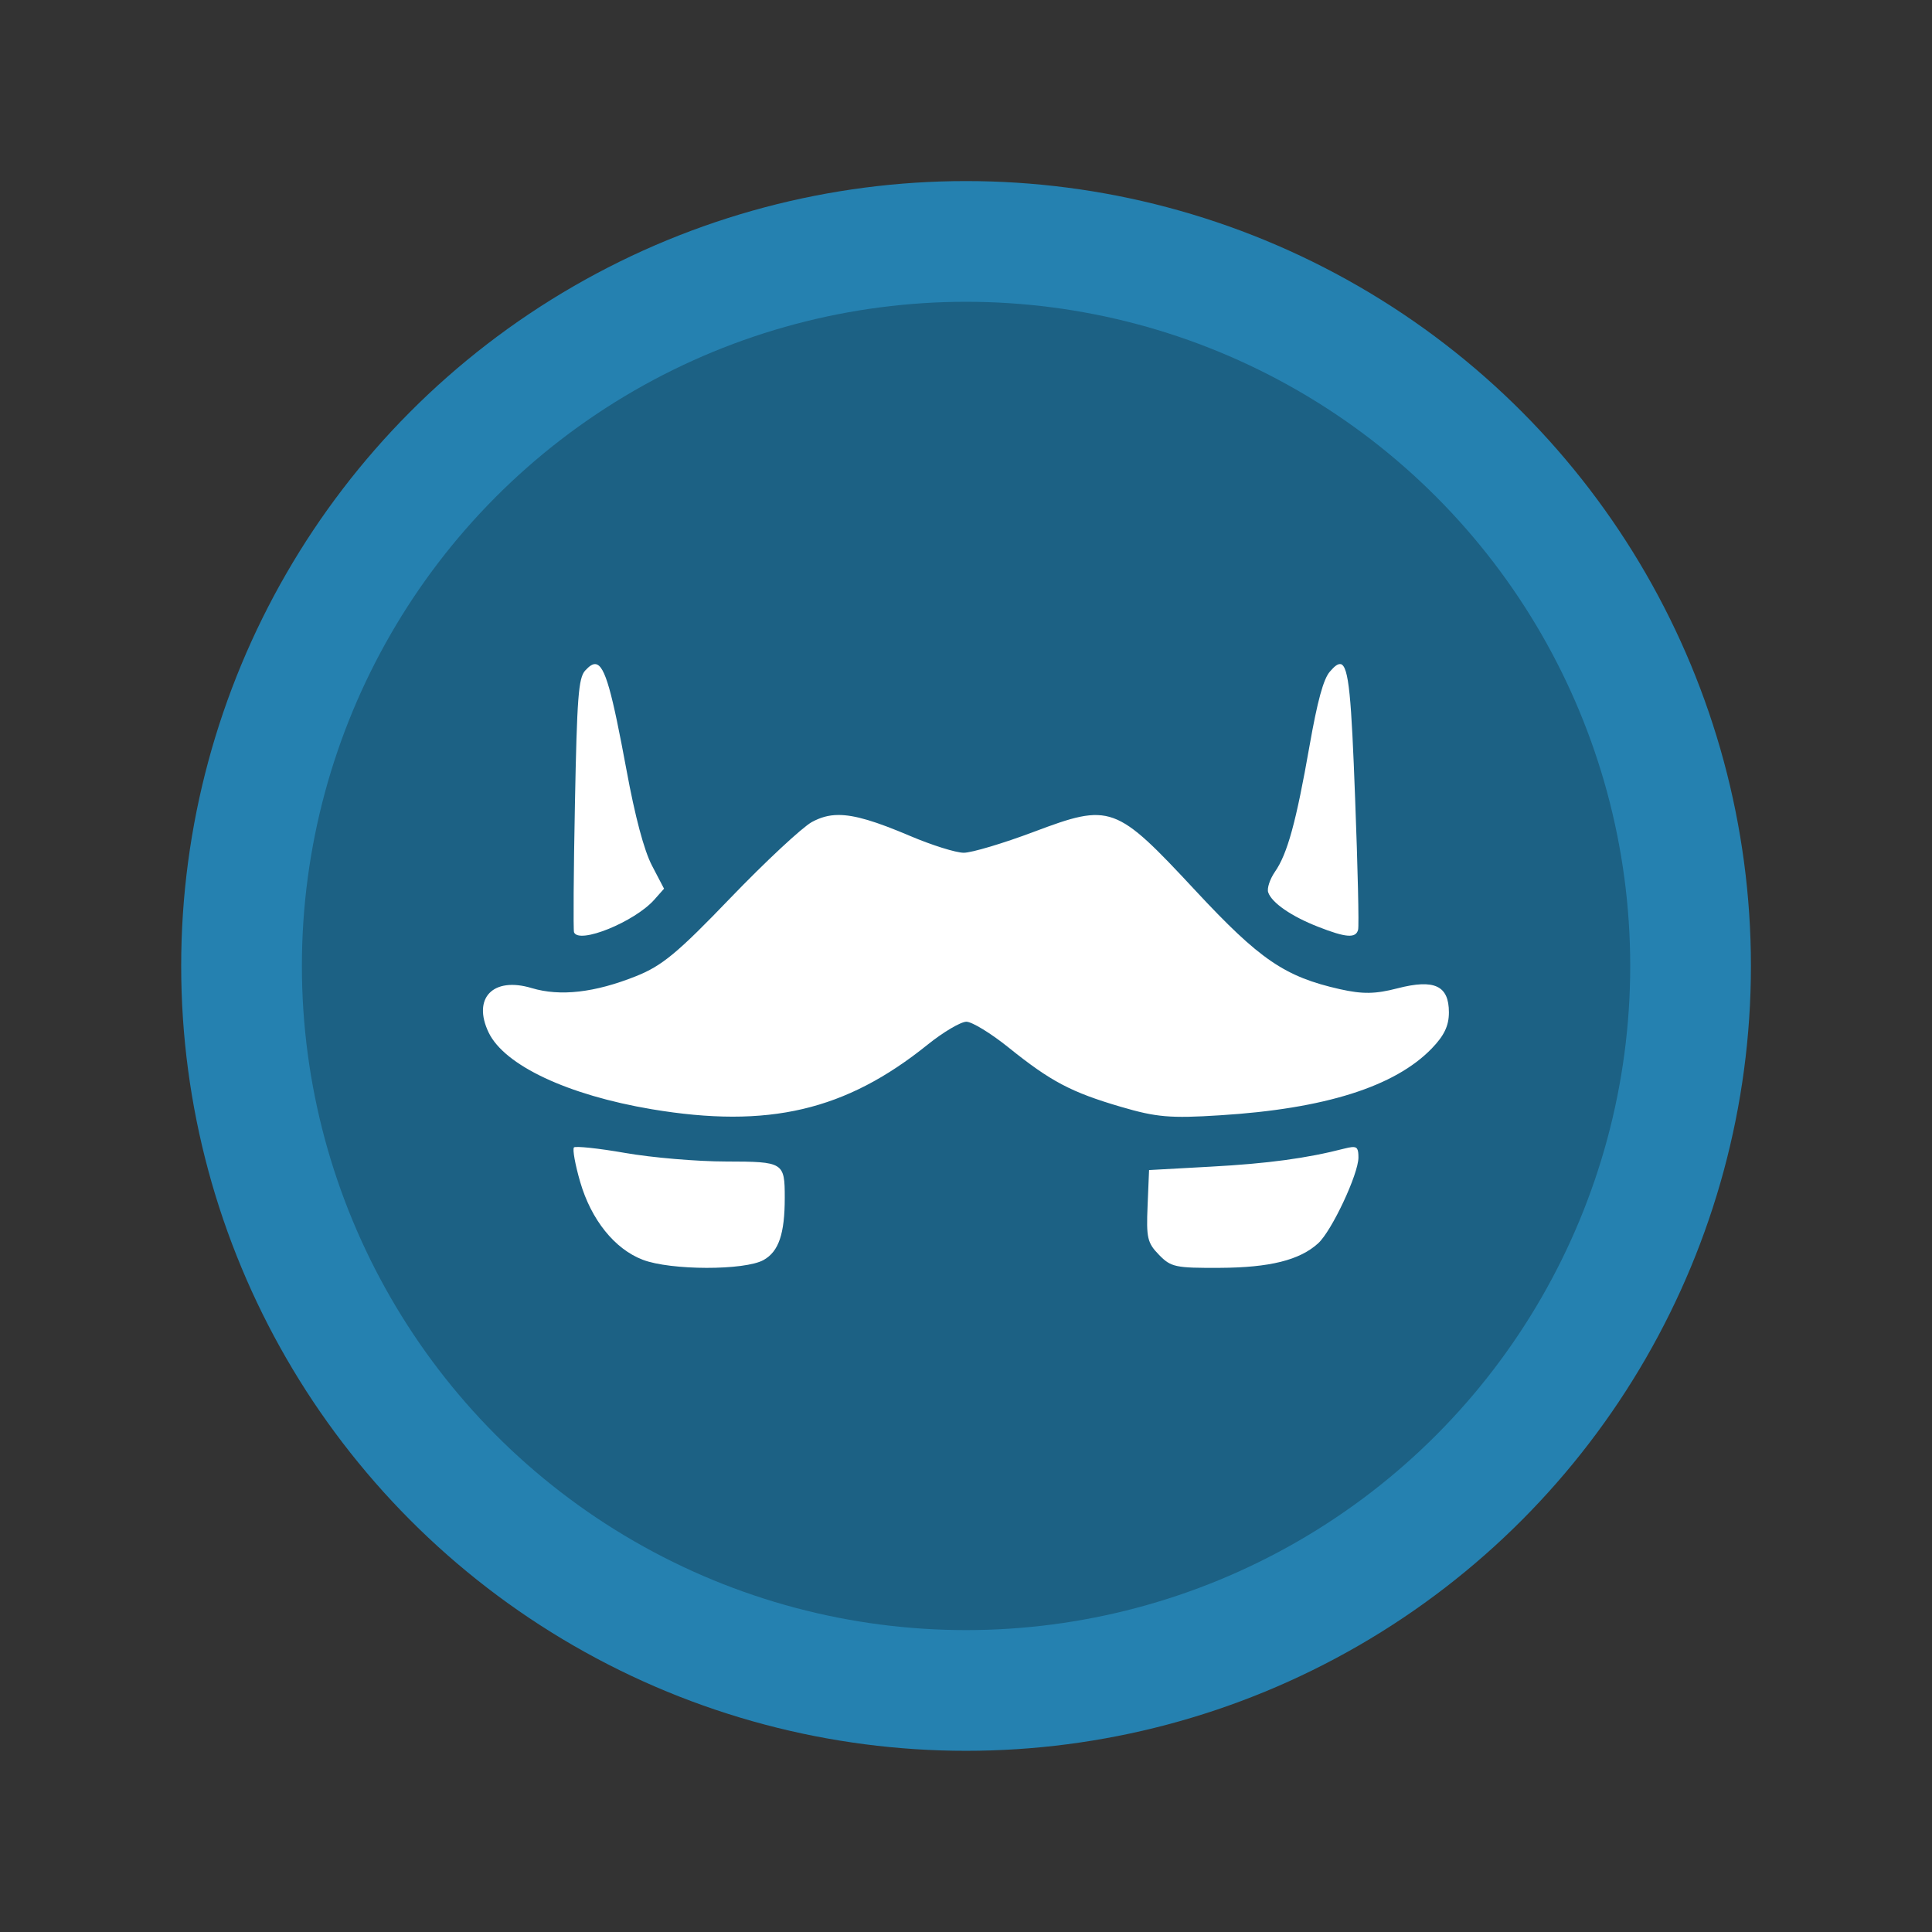 <?xml version="1.0" encoding="UTF-8" standalone="no"?>
<!-- Created with Inkscape (http://www.inkscape.org/) -->

<svg
   xmlns:dc="http://purl.org/dc/elements/1.1/"
   xmlns:cc="http://creativecommons.org/ns#"
   xmlns:rdf="http://www.w3.org/1999/02/22-rdf-syntax-ns#"
   xmlns:svg="http://www.w3.org/2000/svg"
   xmlns="http://www.w3.org/2000/svg"
   xmlns:sodipodi="http://sodipodi.sourceforge.net/DTD/sodipodi-0.dtd"
   xmlns:inkscape="http://www.inkscape.org/namespaces/inkscape"
   width="64"
   height="64"
   viewBox="0 0 16.933 16.933"
   version="1.1"
   id="svg4572"
   inkscape:version="0.92.2 2405546, 2018-03-11"
   sodipodi:docname="franz.svg">
  <rect x="0" y="0" width="16.933" height="16.933" fill="#333333" stroke="none"/>
  <title
     id="title4611">Canvas icon theme</title>
  <defs
     id="defs4566" />
  <sodipodi:namedview
     id="base"
     pagecolor="#ffffff"
     bordercolor="#666666"
     borderopacity="1.0"
     inkscape:pageopacity="0.0"
     inkscape:pageshadow="2"
     inkscape:zoom="5.6"
     inkscape:cx="34.461148"
     inkscape:cy="8.3737908"
     inkscape:document-units="px"
     inkscape:current-layer="layer1"
     showgrid="true"
     units="px"
     width="64px"
     showguides="true"
     inkscape:guide-bbox="true"
     inkscape:window-width="1920"
     inkscape:window-height="1002"
     inkscape:window-x="0"
     inkscape:window-y="0"
     inkscape:window-maximized="1"
     inkscape:snap-bbox="true"
     inkscape:bbox-nodes="true"
     inkscape:snap-bbox-edge-midpoints="true">
    <inkscape:grid
       type="xygrid"
       id="grid4582" />
    <sodipodi:guide
       position="1.058,15.875"
       orientation="0,1"
       id="guide4584"
       inkscape:locked="false" />
    <sodipodi:guide
       position="1.058,1.058"
       orientation="1,0"
       id="guide4586"
       inkscape:locked="false" />
    <sodipodi:guide
       position="15.875,15.875"
       orientation="1,0"
       id="guide4588"
       inkscape:locked="false" />
    <sodipodi:guide
       position="1.058,1.058"
       orientation="0,1"
       id="guide4590"
       inkscape:locked="false" />
    <sodipodi:guide
       position="8.467,8.467"
       orientation="0,1"
       id="guide822"
       inkscape:locked="false" />
    <sodipodi:guide
       position="8.467,8.467"
       orientation="1,0"
       id="guide824"
       inkscape:locked="false" />
  </sodipodi:namedview>
  <g
     inkscape:label="Layer 1"
     inkscape:groupmode="layer"
     id="layer1"
     transform="translate(0,-280.067)">
    <circle
       style="opacity:1;fill:#2581b0;fill-opacity:1;stroke:none;stroke-width:0.491;stroke-miterlimit:4;stroke-dasharray:none;stroke-opacity:0.039;paint-order:stroke markers fill"
       id="path13"
       cx="8.467"
       cy="288.533"
       r="6.879" />
    <circle
       r="5.821"
       cy="288.533"
       cx="8.467"
       id="circle851"
       style="opacity:0.25;fill:#000000;fill-opacity:1;stroke:none;stroke-width:0.416;stroke-miterlimit:4;stroke-dasharray:none;stroke-opacity:0.039;paint-order:stroke markers fill" />
    <path
       inkscape:connector-curvature="0"
       d="m 5.221,285.888 c -0.028,-0.004 -0.057,0.018 -0.093,0.057 -0.058,0.065 -0.071,0.235 -0.089,1.167 -0.012,0.6 -0.015,1.107 -0.008,1.126 0.043,0.107 0.53,-0.091 0.703,-0.285 l 0.086,-0.097 -0.106,-0.203 c -0.069,-0.132 -0.148,-0.428 -0.224,-0.842 -0.125,-0.672 -0.186,-0.912 -0.269,-0.923 z m 6.528,0 c -0.025,-0.005 -0.055,0.021 -0.093,0.065 -0.057,0.065 -0.109,0.256 -0.179,0.653 -0.117,0.665 -0.193,0.944 -0.303,1.102 -0.044,0.064 -0.071,0.145 -0.059,0.18 0.031,0.091 0.202,0.21 0.438,0.302 0.244,0.096 0.33,0.102 0.35,0.026 0.009,-0.031 -0.003,-0.548 -0.026,-1.149 -0.033,-0.881 -0.054,-1.166 -0.128,-1.18 z m -4.402,1.322 c -0.087,2.6e-4 -0.158,0.022 -0.232,0.062 -0.086,0.048 -0.407,0.347 -0.712,0.664 -0.464,0.483 -0.6,0.596 -0.829,0.687 -0.361,0.144 -0.664,0.179 -0.914,0.104 -0.339,-0.102 -0.522,0.088 -0.377,0.39 0.139,0.288 0.694,0.548 1.43,0.672 1.022,0.171 1.699,0.012 2.417,-0.566 0.138,-0.111 0.291,-0.201 0.34,-0.201 0.049,0 0.216,0.102 0.371,0.227 0.368,0.296 0.547,0.391 0.984,0.519 0.31,0.091 0.431,0.102 0.868,0.074 0.918,-0.057 1.532,-0.251 1.856,-0.586 0.109,-0.113 0.15,-0.199 0.15,-0.316 0,-0.235 -0.127,-0.294 -0.45,-0.211 -0.196,0.051 -0.306,0.052 -0.504,0.008 -0.484,-0.109 -0.703,-0.258 -1.267,-0.864 -0.701,-0.753 -0.743,-0.769 -1.418,-0.515 -0.268,0.101 -0.544,0.183 -0.613,0.183 -0.069,0 -0.282,-0.067 -0.472,-0.148 -0.297,-0.126 -0.483,-0.184 -0.628,-0.183 z m 4.5,2.911 c -0.017,0.002 -0.038,0.006 -0.065,0.013 -0.329,0.085 -0.671,0.131 -1.167,0.158 l -0.544,0.03 -0.013,0.313 c -0.012,0.282 -0.002,0.325 0.1,0.43 0.105,0.108 0.144,0.116 0.534,0.114 0.438,-0.002 0.7,-0.068 0.861,-0.215 0.119,-0.108 0.353,-0.607 0.353,-0.752 0,-0.072 -0.009,-0.096 -0.058,-0.091 z m -6.817,0.004 c -0.013,0.015 0.011,0.15 0.055,0.301 0.096,0.331 0.302,0.588 0.548,0.682 0.244,0.094 0.895,0.095 1.06,0.002 0.132,-0.074 0.185,-0.229 0.185,-0.545 0,-0.311 -0.01,-0.317 -0.514,-0.318 -0.253,0 -0.651,-0.034 -0.885,-0.075 -0.234,-0.041 -0.436,-0.062 -0.45,-0.048 z"
       id="path10"
       style="fill:#ffffff;fill-opacity:1;stroke-width:0.265" />
  </g>
</svg>
